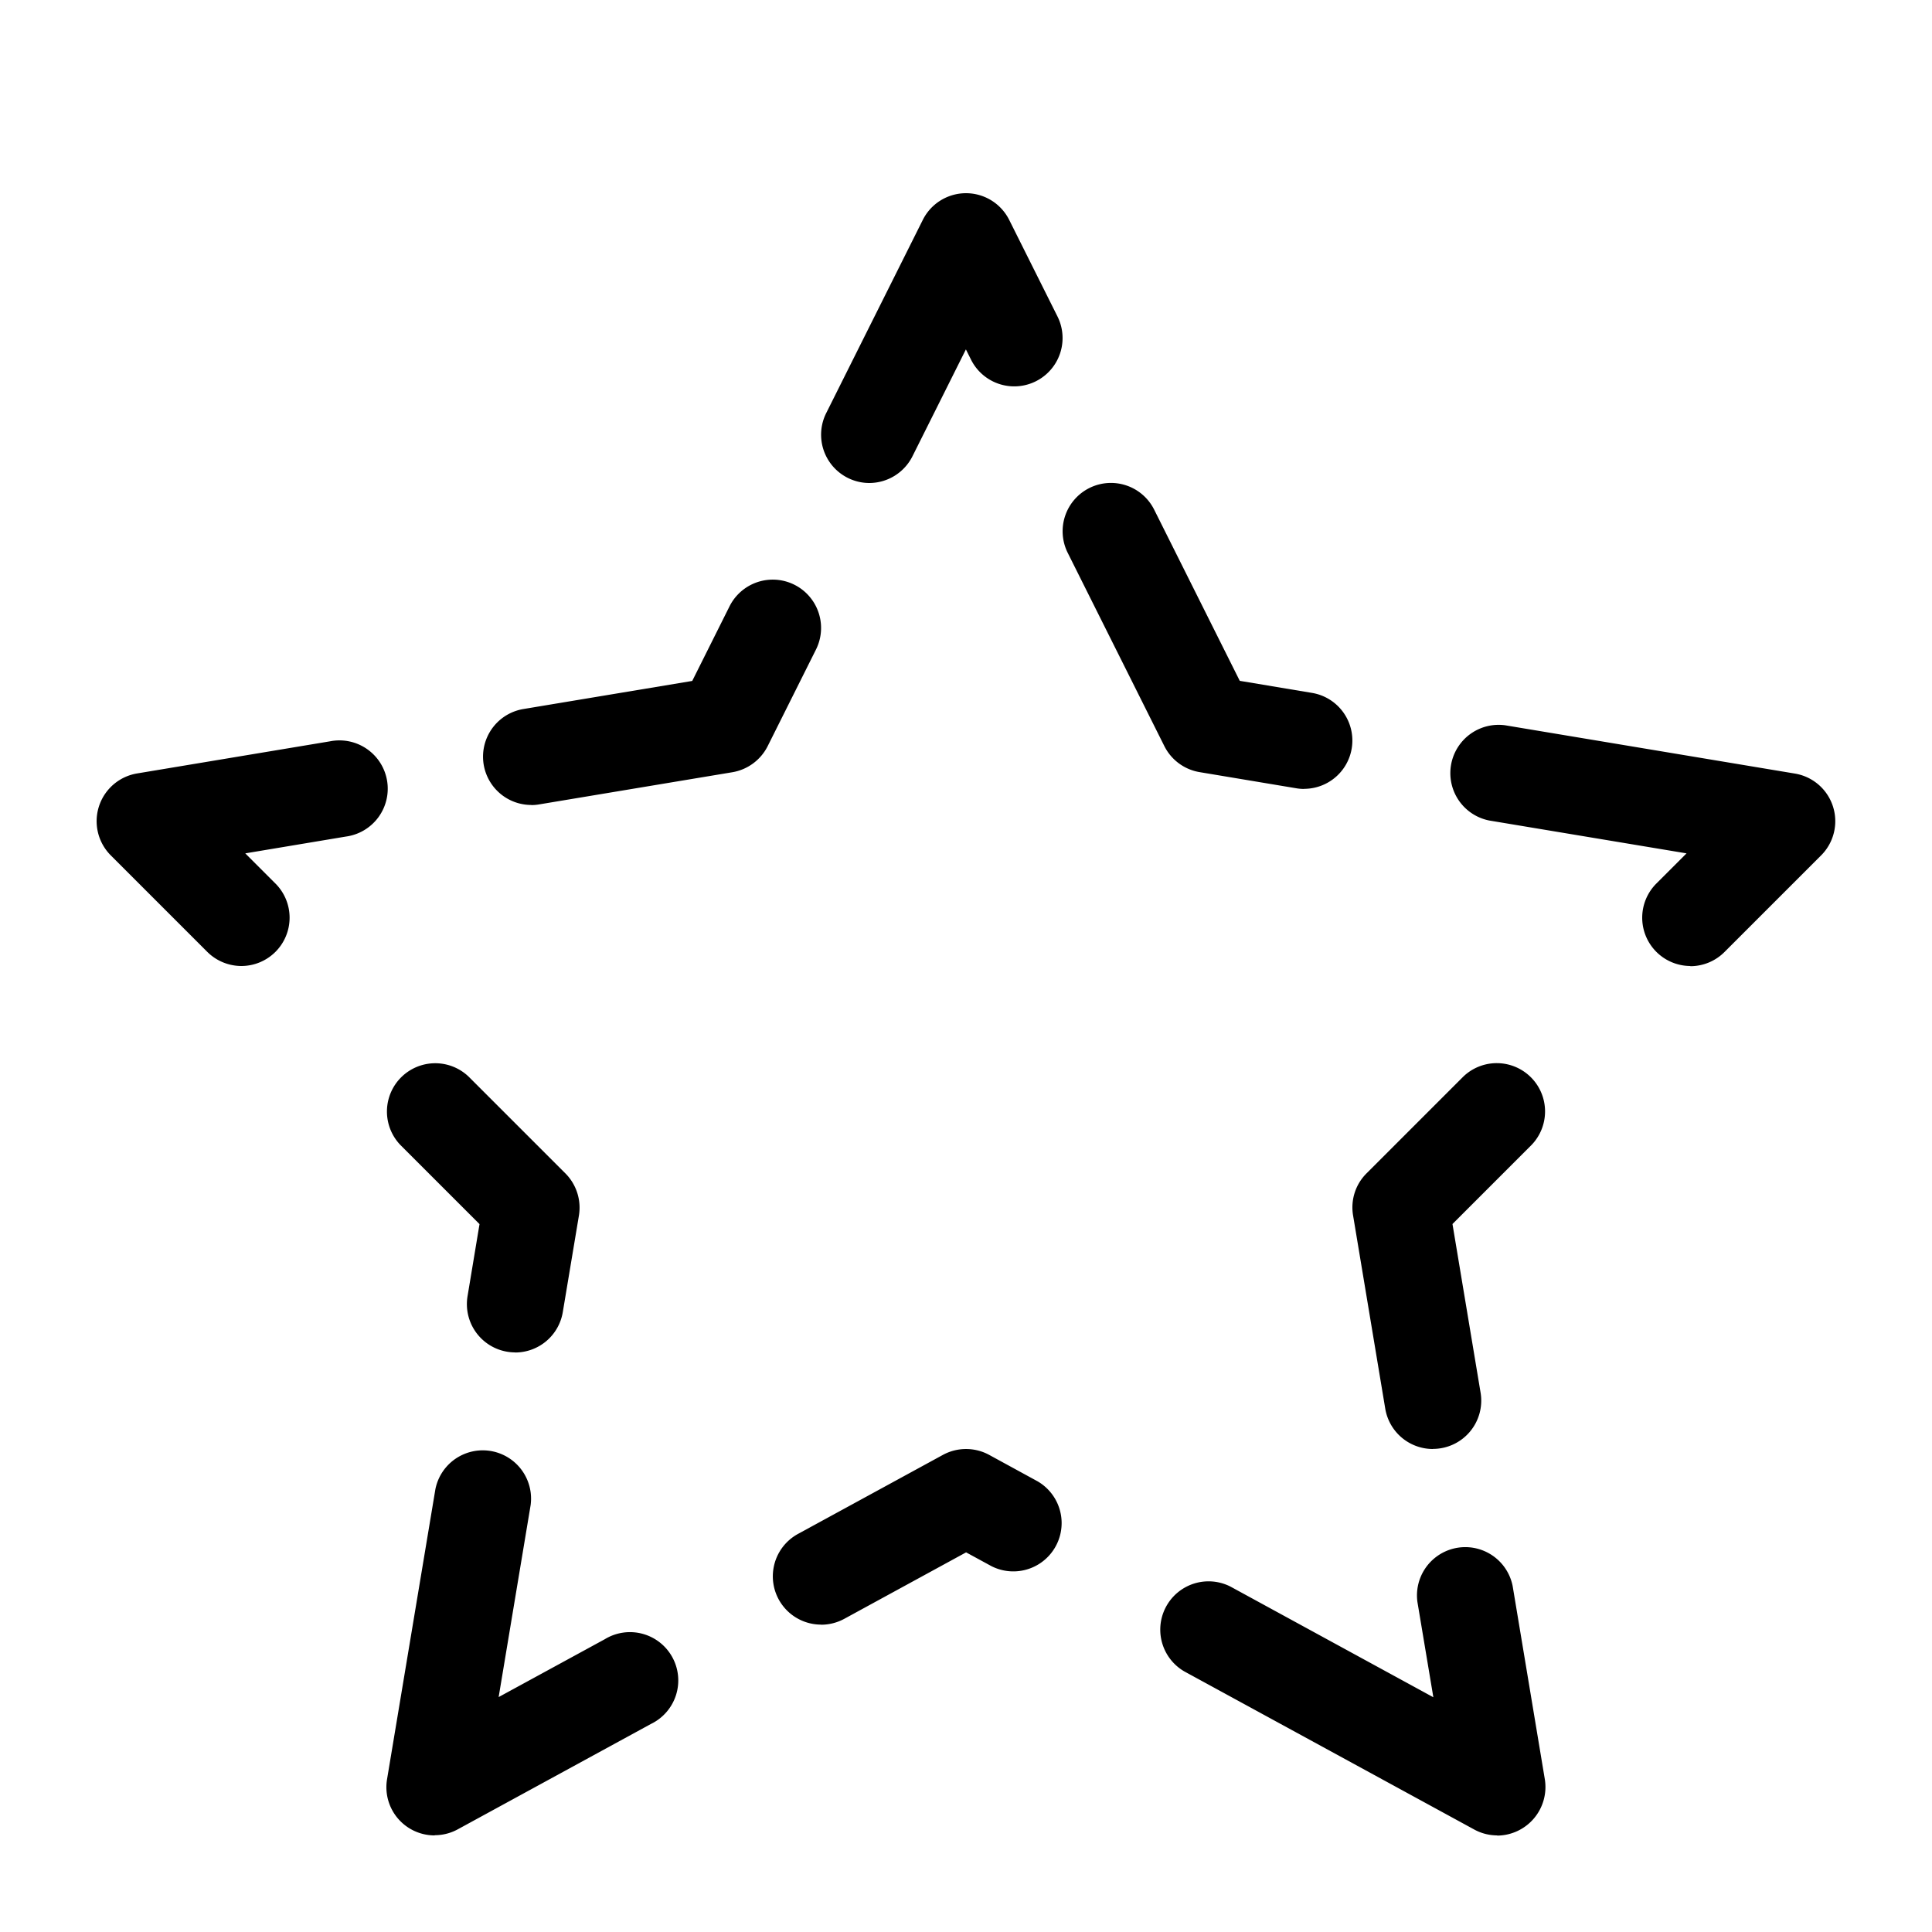 <svg xmlns="http://www.w3.org/2000/svg" width="20" height="20"><path d="M5.499 8.333a.5.5 0 01-.082-.993l1.749-.291.386-.772a.5.5 0 01.895.447l-.5 1a.503.503 0 01-.365.27l-2 .333a.473.473 0 01-.083.007zM2.5 10a.502.502 0 01-.354-.146l-1-1a.501.501 0 01.271-.847l2-.333a.5.5 0 11.164.986l-1.042.174.313.313a.5.5 0 01-.354.853zM14.833 15a.5.5 0 01-.493-.418l-.333-2a.497.497 0 01.14-.436l1-1a.5.5 0 01.707.707l-.818.818.291 1.746a.5.5 0 01-.494.582zM15.5 19a.497.497 0 01-.239-.061l-3-1.636a.5.5 0 01.478-.878l2.099 1.145-.165-.987a.5.5 0 01.986-.164l.333 2a.503.503 0 01-.493.583zM5.334 14a.5.5 0 01-.494-.582l.124-.746-.818-.818a.5.5 0 01.707-.707l1 1a.502.502 0 01.14.436l-.167 1a.5.5 0 01-.493.418zM4.5 19a.499.499 0 01-.493-.583l.5-3a.5.5 0 01.986.164l-.331 1.987 1.099-.599a.5.5 0 11.478.877l-2 1.091a.497.497 0 01-.239.061zM8.5 16.818a.5.5 0 01-.239-.939l1.5-.818a.502.502 0 01.479 0l.5.273a.5.5 0 01-.478.878l-.261-.142-1.261.688a.503.503 0 01-.239.061zM17.5 10a.5.5 0 01-.354-.853l.313-.313-2.042-.34a.5.5 0 01.164-.986l3 .5a.5.5 0 01.271.847l-1 1a.5.5 0 01-.354.147zM13.501 8.167a.473.473 0 01-.083-.007l-1-.167a.5.5 0 01-.365-.27l-1-2a.5.5 0 01.895-.447l.886 1.772.749.125a.5.5 0 01-.082.993zM9 5a.5.5 0 01-.447-.724l1-2a.5.5 0 01.894 0l.5 1a.5.5 0 01-.895.447l-.053-.106-.553 1.106A.501.501 0 018.998 5z"/></svg>
